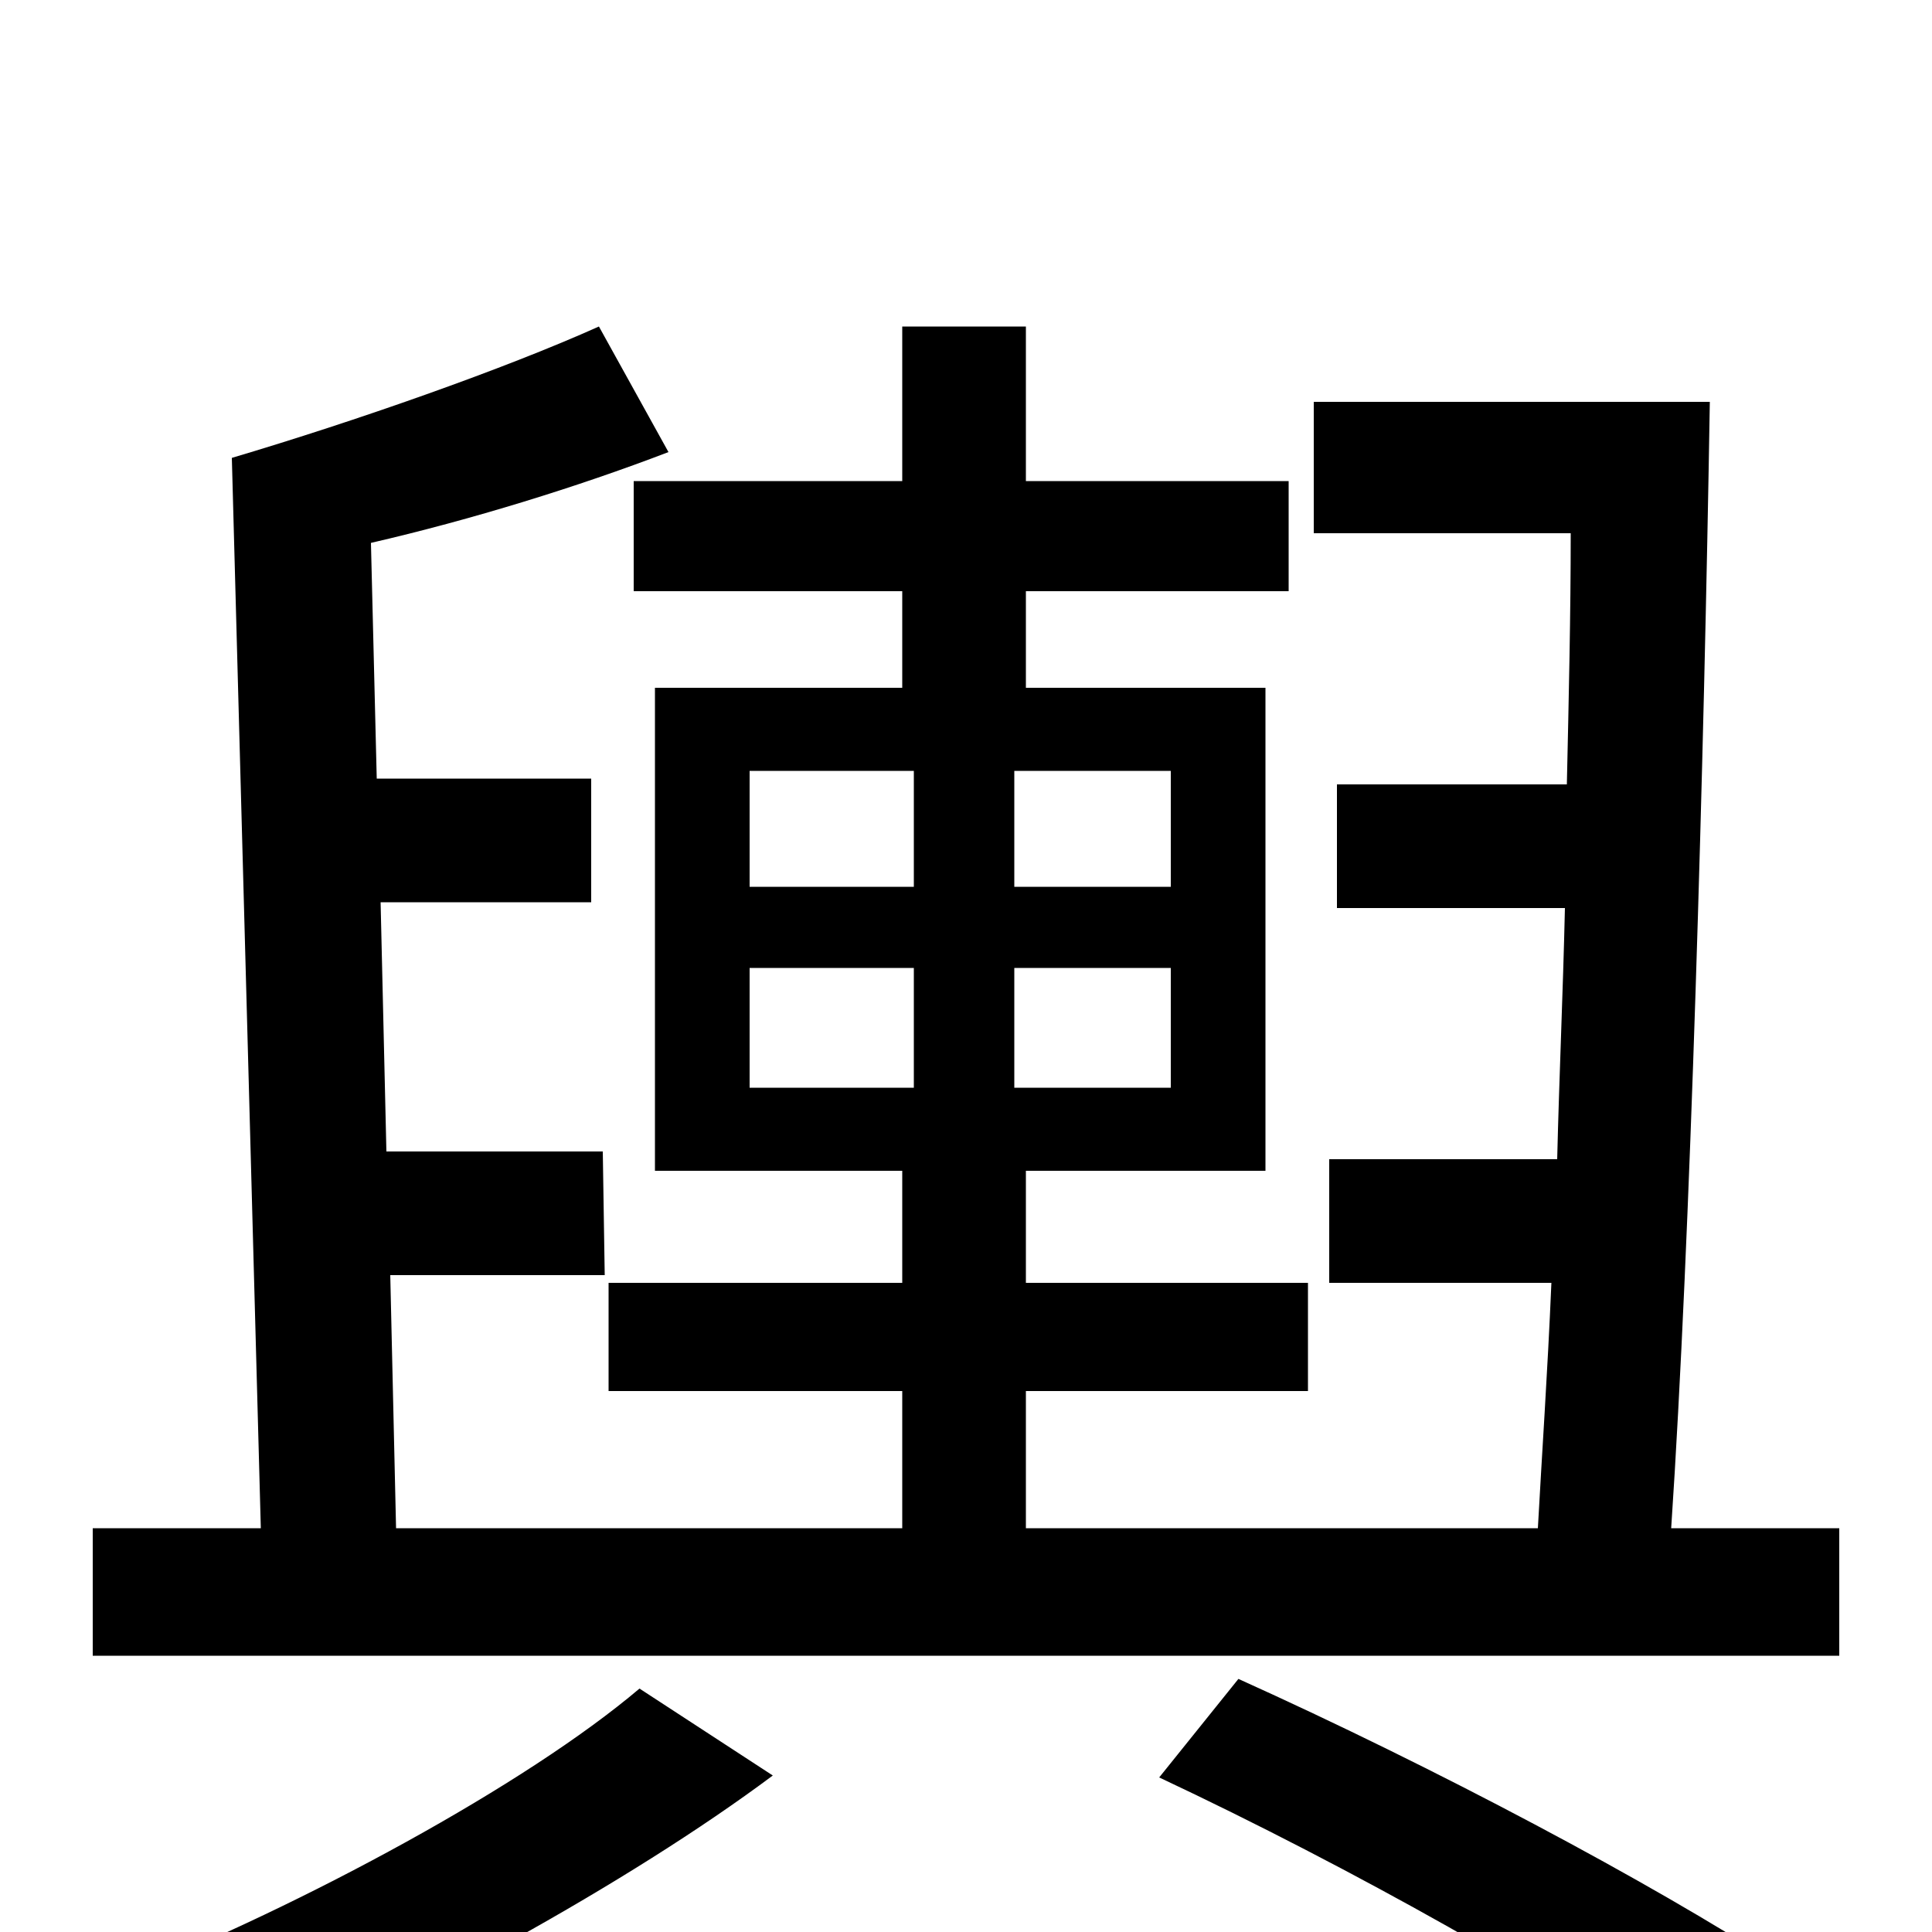 <svg xmlns="http://www.w3.org/2000/svg" viewBox="0 -1000 1000 1000">
	<path fill="#000000" d="M331 -126C272 -76 157 -14 64 23C82 36 107 61 120 76C211 37 325 -25 400 -81ZM600 -80C700 -33 808 28 872 73L922 18C854 -26 743 -85 641 -131ZM388 -499H473V-437H388ZM388 -601H473V-541H388ZM606 -541H525V-601H606ZM606 -437H525V-499H606ZM865 -209C875 -358 882 -607 885 -792H680V-724H813C813 -682 812 -639 811 -594H692V-530H810C809 -486 807 -442 806 -400H688V-336H803C801 -289 798 -246 796 -209H531V-280H677V-336H531V-394H655V-644H531V-694H667V-751H531V-831H467V-751H328V-694H467V-644H339V-394H467V-336H315V-280H467V-209H205L202 -340H313L312 -404H200L197 -533H306V-597H195L192 -719C244 -731 299 -748 346 -766L310 -831C261 -809 184 -782 120 -763L135 -209H48V-143H952V-209Z"/>
</svg>